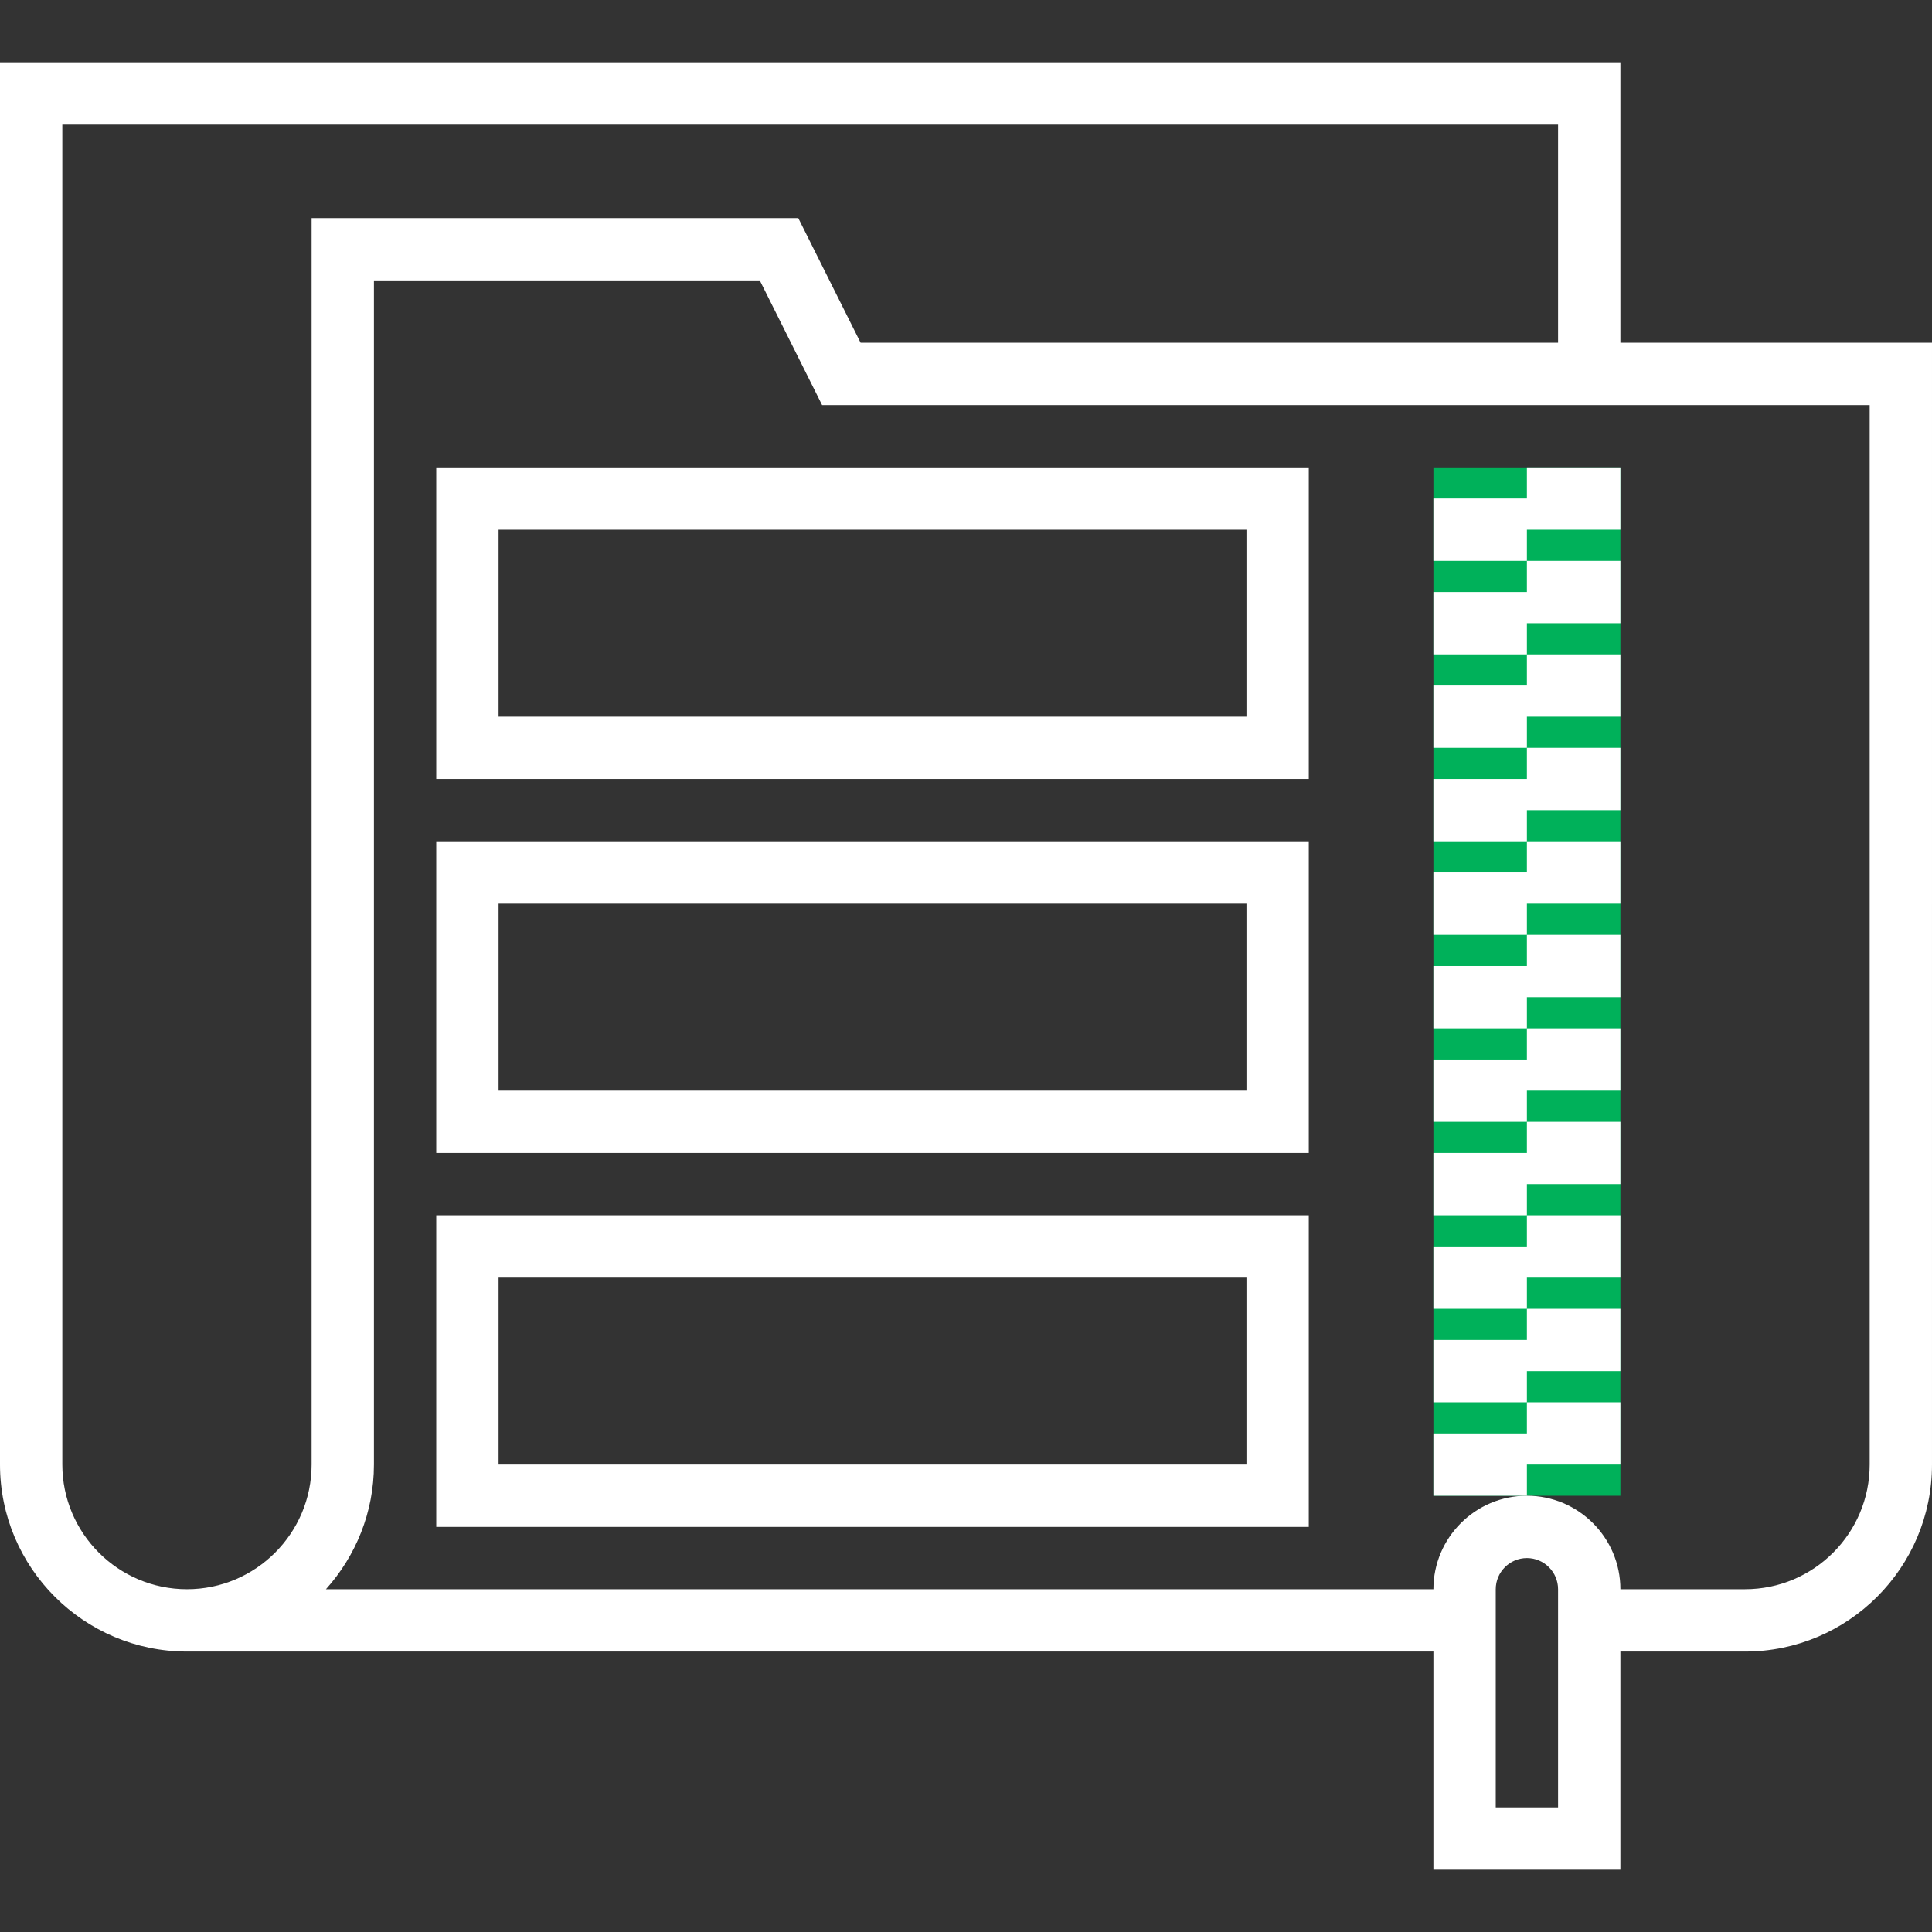 <?xml version="1.0" encoding="iso-8859-1"?>
<!-- Generator: Adobe Illustrator 19.0.0, SVG Export Plug-In . SVG Version: 6.00 Build 0)  -->
<svg version="1.1" id="Layer_1" xmlns="http://www.w3.org/2000/svg" xmlns:xlink="http://www.w3.org/1999/xlink" x="0px" y="0px"
	 viewBox="0 0 290.625 290.625" style="enable-background:new 0 0 290.625 290.625;" xml:space="preserve">
<rect x="0" y="0" width="290.625" height="290.625" fill="#333333" stroke="none"/>
<g>
	<g>
		<rect x="215.625" y="70.311" style="fill:#00b15a;" width="28.125" height="154.688"/>
		<path style="fill:#fff;" d="M243.75,51.561V9.374H0v210.938c0,15.511,12.614,28.125,28.125,28.125h187.5v32.813h28.125v-32.813
			h18.75c15.511,0,28.125-12.614,28.125-28.125V51.561H243.75z M9.375,220.311V18.749h225v32.813H129.459l-9.375-18.75H46.875v187.5
			c0,10.341-8.409,18.75-18.75,18.75S9.375,230.652,9.375,220.311z M234.375,271.875H225v-32.813c0-2.583,2.105-4.688,4.688-4.688
			c2.583,0,4.687,2.105,4.687,4.688V271.875z M281.25,220.311c0,10.341-8.409,18.75-18.75,18.75h-18.75
			c0-7.753-6.309-14.063-14.062-14.063c-7.753,0-14.063,6.309-14.063,14.063H49.031c4.472-4.983,7.219-11.541,7.219-18.75V42.186
			h58.041l9.375,18.75H281.25V220.311z"/>
		<polygon style="fill:#fff;" points="243.75,79.686 243.75,70.311 229.687,70.311 229.687,74.999 215.625,74.999 
			215.625,84.374 229.687,84.374 229.687,79.686 		"/>
		<polygon style="fill:#fff;" points="243.75,93.749 243.75,84.374 229.687,84.374 229.687,89.061 215.625,89.061 
			215.625,98.436 229.687,98.436 229.687,93.749 		"/>
		<polygon style="fill:#fff;" points="243.75,107.811 243.75,98.436 229.687,98.436 229.687,103.124 215.625,103.124 
			215.625,112.499 229.687,112.499 229.687,107.811 		"/>
		<polygon style="fill:#fff;" points="243.75,121.874 243.75,112.499 229.687,112.499 229.687,117.186 215.625,117.186 
			215.625,126.561 229.687,126.561 229.687,121.874 		"/>
		<polygon style="fill:#fff;" points="243.75,135.936 243.75,126.561 229.687,126.561 229.687,131.249 215.625,131.249 
			215.625,140.624 229.687,140.624 229.687,135.936 		"/>
		<polygon style="fill:#fff;" points="243.75,149.999 243.75,140.624 229.687,140.624 229.687,145.311 215.625,145.311 
			215.625,154.686 229.687,154.686 229.687,149.999 		"/>
		<polygon style="fill:#fff;" points="243.75,164.061 243.75,154.686 229.687,154.686 229.687,159.374 215.625,159.374 
			215.625,168.749 229.687,168.749 229.687,164.061 		"/>
		<polygon style="fill:#fff;" points="243.75,178.124 243.75,168.749 229.687,168.749 229.687,173.436 215.625,173.436 
			215.625,182.811 229.687,182.811 229.687,178.124 		"/>
		<polygon style="fill:#fff;" points="243.75,192.186 243.75,182.811 229.687,182.811 229.687,187.499 215.625,187.499 
			215.625,196.874 229.687,196.874 229.687,192.186 		"/>
		<polygon style="fill:#fff;" points="243.75,206.249 243.75,196.874 229.687,196.874 229.687,201.561 215.625,201.561 
			215.625,210.936 229.687,210.936 229.687,206.249 		"/>
		<polygon style="fill:#fff;" points="243.75,220.311 243.75,210.936 229.687,210.936 229.687,215.624 215.625,215.624 
			215.625,224.999 229.687,224.999 229.687,220.311 		"/>
		<path style="fill:#fff;" d="M65.625,117.186h131.25V70.311H65.625V117.186z M75,79.686h112.5v28.125H75V79.686z"/>
		<path style="fill:#fff;" d="M65.625,173.436h131.25v-46.875H65.625V173.436z M75,135.936h112.5v28.125H75V135.936z"/>
		<path style="fill:#fff;" d="M65.625,229.686h131.25v-46.875H65.625V229.686z M75,192.186h112.5v28.125H75V192.186z"/>
	</g>
</g>
<g>
</g>
<g>
</g>
<g>
</g>
<g>
</g>
<g>
</g>
<g>
</g>
<g>
</g>
<g>
</g>
<g>
</g>
<g>
</g>
<g>
</g>
<g>
</g>
<g>
</g>
<g>
</g>
<g>
</g>
</svg>
